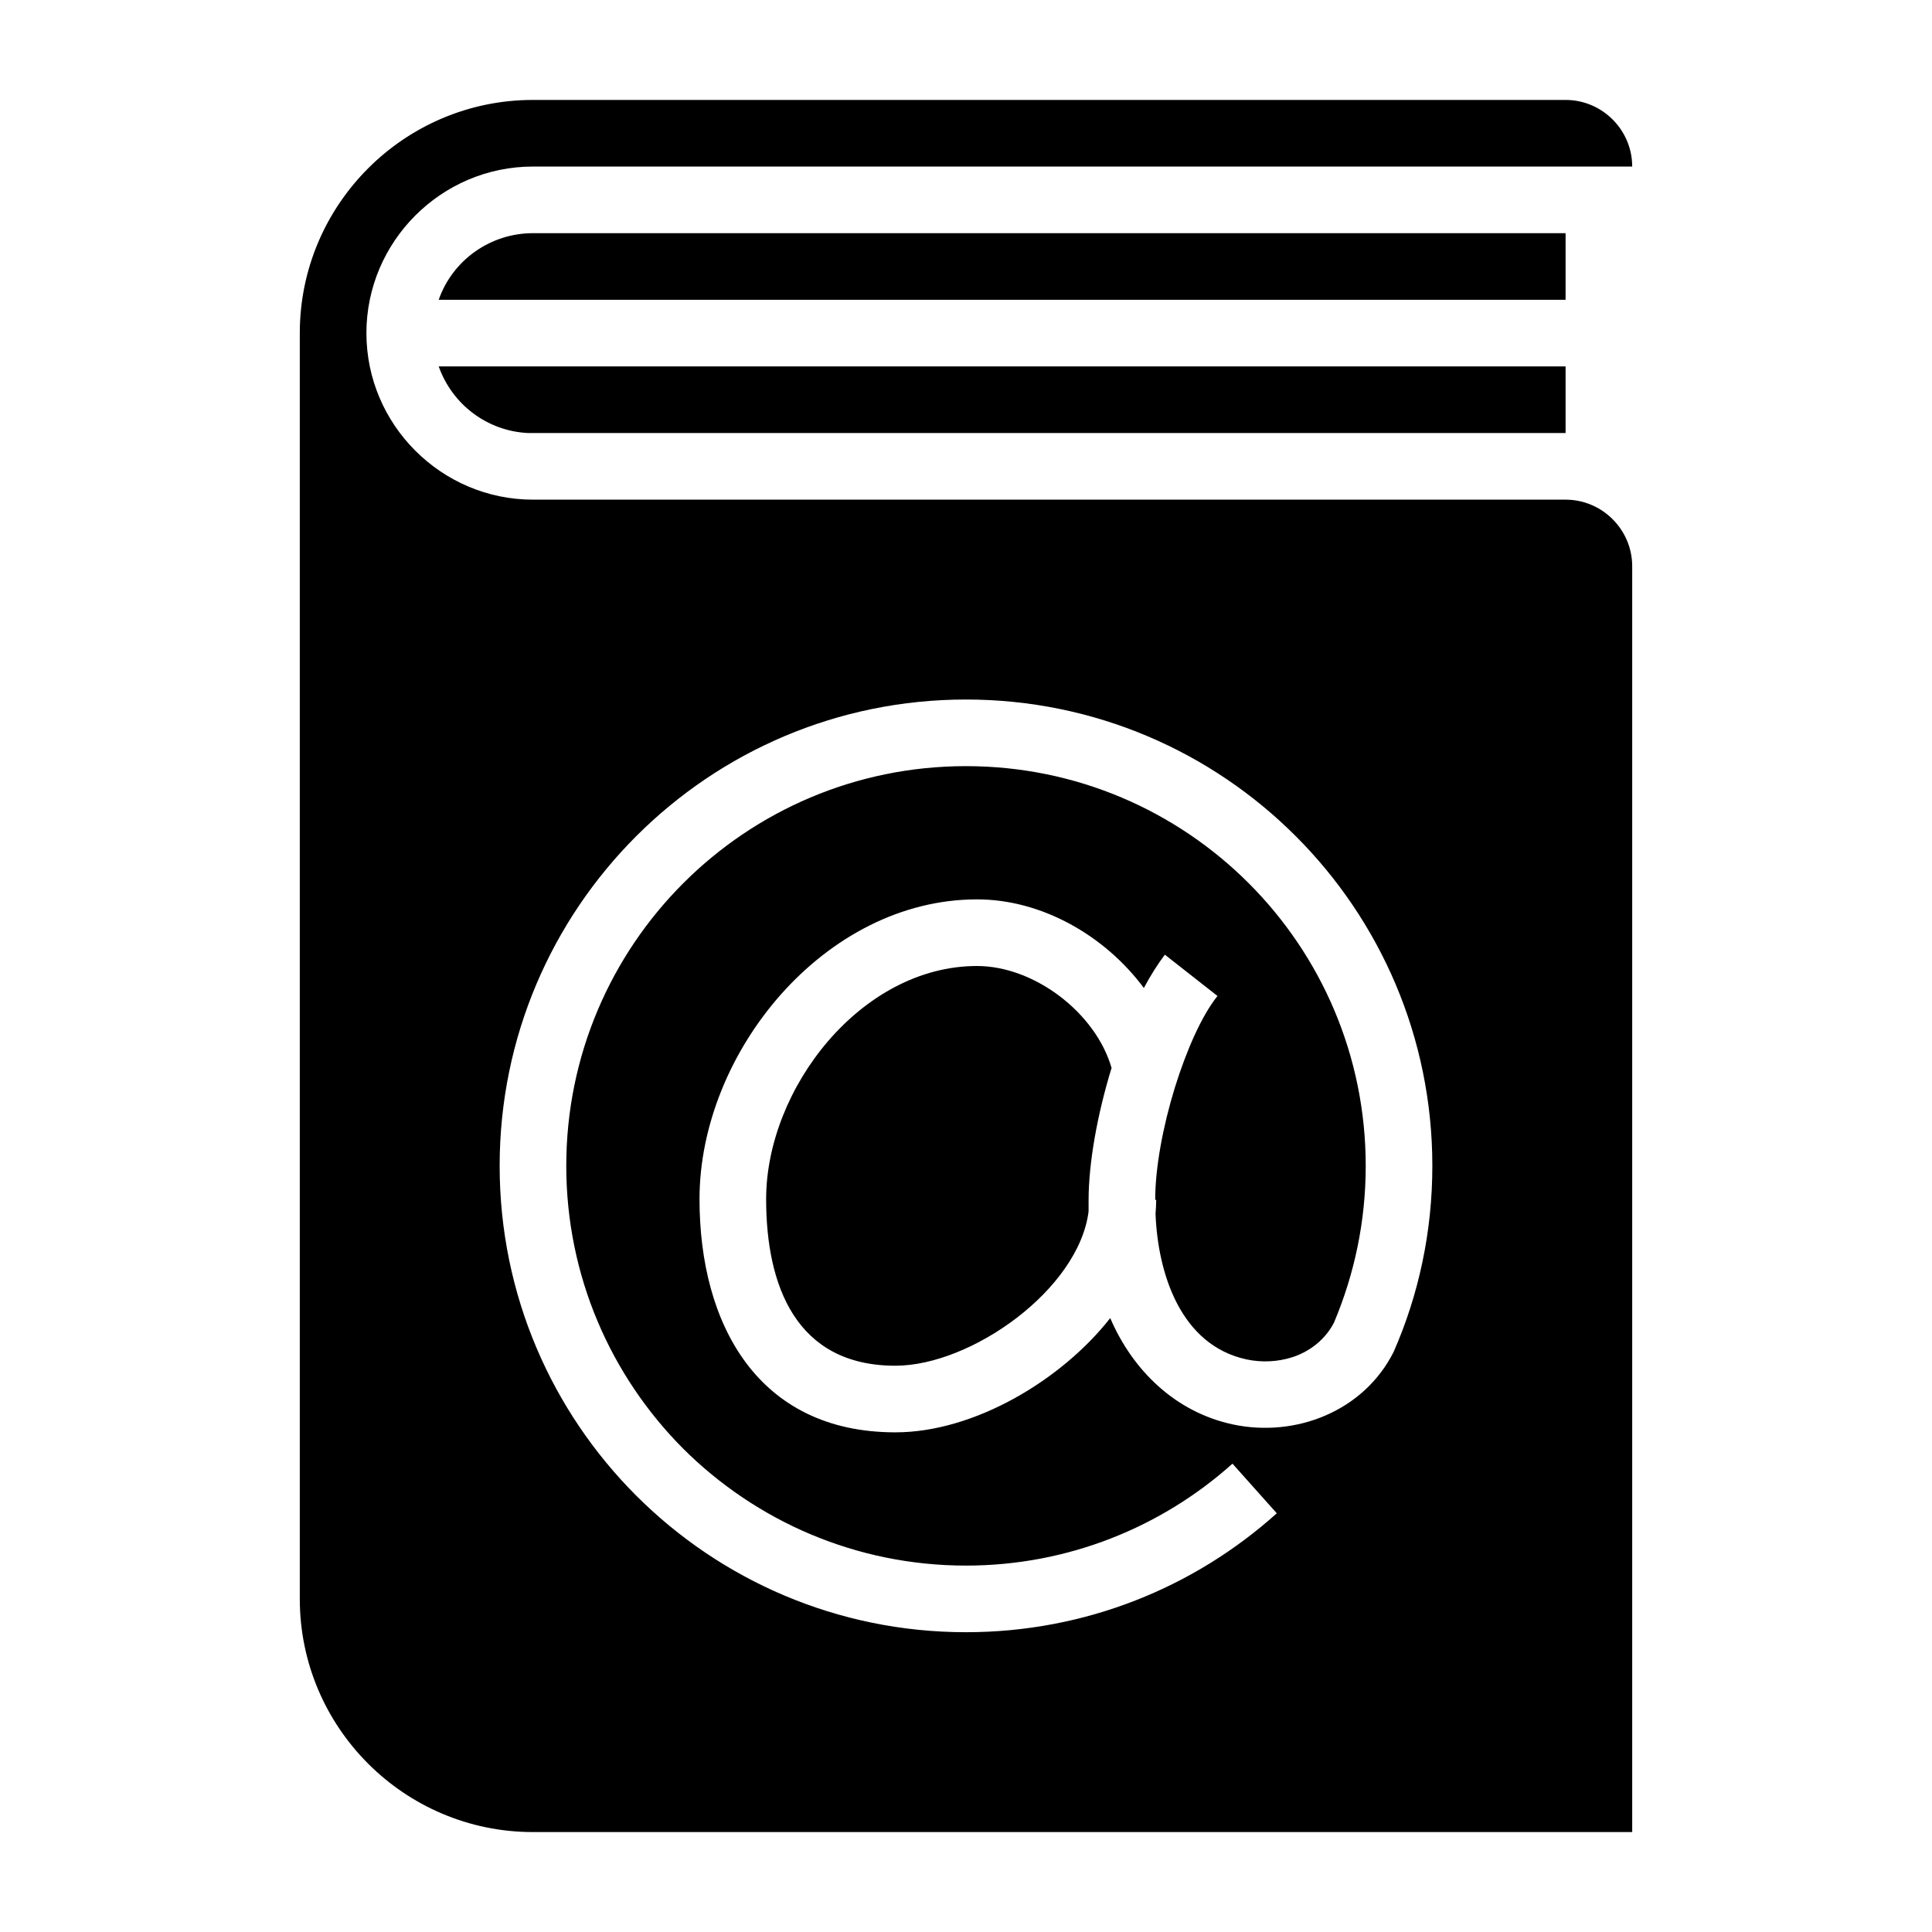 <?xml version="1.0" encoding="UTF-8"?>
<!DOCTYPE svg PUBLIC "-//W3C//DTD SVG 1.1//EN" "http://www.w3.org/Graphics/SVG/1.1/DTD/svg11.dtd">
<svg xmlns="http://www.w3.org/2000/svg" xml:space="preserve" width="580px" height="580px" shape-rendering="geometricPrecision" text-rendering="geometricPrecision" image-rendering="optimizeQuality" fill-rule="nonzero" clip-rule="nonzero" viewBox="0 0 5800 5800" xmlns:xlink="http://www.w3.org/1999/xlink">
	<title>address_book2 icon</title>
	<desc>address_book2 icon from the IconExperience.com I-Collection. Copyright by INCORS GmbH (www.incors.com).</desc>
	<path id="curve0"  d="M1100 1000c0,275 225,500 500,500l3100 0c110,0 200,90 200,200l0 3800 -3300 0c-386,0 -700,-314 -700,-700l0 -3800c0,-386 314,-700 700,-700l3100 0c110,0 200,90 200,200 -1100,0 -2200,0 -3300,0 -275,0 -500,225 -500,500zm500 -300l3100 0 0 200 -3383 0c42,-120 156,-200 283,-200zm-283 400l3383 0 0 200 -3115 0c-122,-6 -227,-85 -268,-200zm2867 2958c75,-171 116,-360 116,-558 0,-773 -627,-1400 -1400,-1400 -773,0 -1400,627 -1400,1400 0,387 157,737 410,990 253,253 603,410 990,410 359,0 686,-135 933,-357l-133 -149c-212,190 -493,306 -800,306 -331,0 -631,-134 -849,-351 -217,-218 -351,-518 -351,-849 0,-663 537,-1200 1200,-1200 663,0 1200,537 1200,1200 0,167 -34,325 -95,470 -26,51 -73,88 -127,105 -42,13 -89,16 -136,6 -198,-43 -266,-258 -273,-437 1,-14 2,-28 2,-42l-3 0c0,-96 23,-220 59,-337 35,-112 80,-215 128,-275l-158 -124c-21,28 -43,62 -63,100 -116,-156 -305,-266 -501,-266 -458,0 -833,460 -833,900 0,375 175,700 588,700 238,0 500,-158 645,-343 68,158 196,282 367,319 190,41 395,-40 484,-218zm-847 -852c-48,-166 -232,-306 -404,-306 -348,0 -633,368 -633,700 0,260 90,500 388,500 227,0 550,-228 580,-463 0,-11 0,-22 0,-33 0,-115 27,-261 69,-398z"/>
</svg>